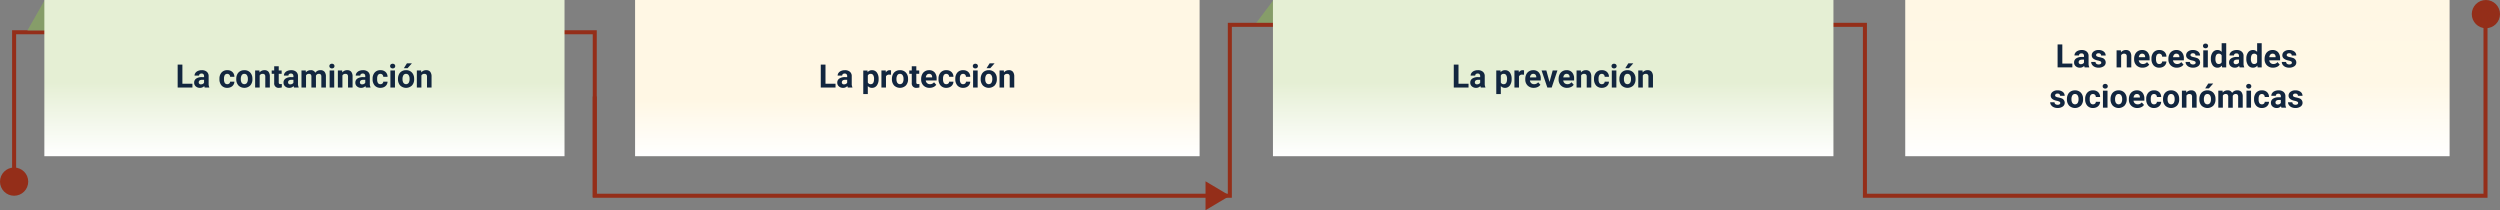 <svg xmlns="http://www.w3.org/2000/svg" xmlns:xlink="http://www.w3.org/1999/xlink" width="1240" height="104.26" viewBox="0 0 1240 104.26">
  <rect x="0" y="0" width="1240" height="104.26" fill="#808080" stroke="none"/>
  <defs>
    <linearGradient id="linear-gradient" x1="0.5" y1="0.635" x2="0.5" y2="1" gradientUnits="objectBoundingBox">
      <stop offset="0" stop-color="#fff7e4"/>
      <stop offset="1" stop-color="#fff"/>
    </linearGradient>
    <linearGradient id="linear-gradient-2" x1="0.5" x2="0.5" y2="1" gradientUnits="objectBoundingBox">
      <stop offset="0" stop-color="#fff7e4"/>
      <stop offset="0.529" stop-color="#fff8e6"/>
      <stop offset="1" stop-color="#fff"/>
    </linearGradient>
    <linearGradient id="linear-gradient-3" x1="0.5" y1="0.527" x2="0.5" y2="1" gradientUnits="objectBoundingBox">
      <stop offset="0" stop-color="#e5efd4"/>
      <stop offset="1" stop-color="#fff"/>
    </linearGradient>
    <clipPath id="clip-path">
      <rect id="Rectángulo_43531" data-name="Rectángulo 43531" width="1120.066" height="77.479" transform="translate(0 0)" fill="none"/>
    </clipPath>
  </defs>
  <g id="Grupo_152439" data-name="Grupo 152439" transform="translate(-180 -8777.428)">
    <g id="Grupo_151142" data-name="Grupo 151142" transform="translate(0 -189)">
      <g id="Grupo_149980" data-name="Grupo 149980" transform="translate(0 5947.936)">
        <g id="Grupo_149698" data-name="Grupo 149698" transform="translate(0 -40.508)">
          <path id="Trazado_197889" data-name="Trazado 197889" d="M7575-8551.441V-8625h288v81.726" transform="translate(-7388 11700)" fill="none" stroke="#942e19" stroke-width="2"/>
          <path id="Trazado_197890" data-name="Trazado 197890" d="M7599.126-8634.763l-9.092-5.946-8.419,14.786H7596.6Z" transform="translate(-7388 11700)" fill="#869d69"/>
          <path id="Trazado_197897" data-name="Trazado 197897" d="M7599.126-8636.205l-9.092-4.5-8.419,11.2H7596.6Z" transform="translate(-6778.616 11700)" fill="#869d69"/>
          <rect id="Rectángulo_41502" data-name="Rectángulo 41502" width="280" height="77.479" transform="translate(495 3059)" fill="url(#linear-gradient)"/>
          <rect id="Rectángulo_41505" data-name="Rectángulo 41505" width="270" height="77.479" transform="translate(1125 3059)" fill="url(#linear-gradient-2)"/>
          <circle id="Elipse_4788" data-name="Elipse 4788" cx="7" cy="7" r="7" transform="translate(180 3142.091)" fill="#942e19"/>
          <path id="Trazado_197892" data-name="Trazado 197892" d="M7863-8593.143v49.233h315v-84.773h315v84.773h307.808v-86.951" transform="translate(-7388 11700)" fill="none" stroke="#942e19" stroke-width="2"/>
          <rect id="Rectángulo_41501" data-name="Rectángulo 41501" width="258" height="77.479" transform="translate(202 3059)" fill="url(#linear-gradient-3)"/>
          <rect id="Rectángulo_41504" data-name="Rectángulo 41504" width="278" height="77.479" transform="translate(811.385 3059)" fill="url(#linear-gradient-3)"/>
          <path id="Trazado_197896" data-name="Trazado 197896" d="M7842.411-8574.677l12.062,7.169-12.062,7.17Z" transform="translate(-7064.472 11723.598)" fill="#942e19"/>
          <circle id="Elipse_4789" data-name="Elipse 4789" cx="7" cy="7" r="7" transform="translate(1406 3059)" fill="#942e19"/>
        </g>
      </g>
      <g id="Grupo_152438" data-name="Grupo 152438" transform="translate(202 8966.428)">
        <path id="Trazado_208574" data-name="Trazado 208574" d="M68.465,41.532h4.977v1.883H66.121V32.04h2.344Z" fill="#12263f"/>
        <g id="Grupo_152431" data-name="Grupo 152431">
          <g id="Grupo_152430" data-name="Grupo 152430" clip-path="url(#clip-path)">
            <path id="Trazado_208575" data-name="Trazado 208575" d="M79.535,43.415a2.489,2.489,0,0,1-.226-.758,2.731,2.731,0,0,1-2.133.915,3,3,0,0,1-2.059-.719A2.313,2.313,0,0,1,74.3,41.04a2.389,2.389,0,0,1,1-2.062,4.906,4.906,0,0,1,2.879-.727h1.039v-.484a1.4,1.4,0,0,0-.3-.938,1.185,1.185,0,0,0-.949-.351,1.348,1.348,0,0,0-.895.273.931.931,0,0,0-.324.75H74.488a2.269,2.269,0,0,1,.453-1.359,3,3,0,0,1,1.282-.981,4.665,4.665,0,0,1,1.859-.355,3.694,3.694,0,0,1,2.481.785,2.75,2.75,0,0,1,.918,2.207v3.664a4.034,4.034,0,0,0,.335,1.82v.133Zm-1.867-1.57a1.939,1.939,0,0,0,.922-.223,1.463,1.463,0,0,0,.625-.6V39.572h-.844q-1.7,0-1.805,1.171l-.007.133a.9.9,0,0,0,.3.7,1.151,1.151,0,0,0,.812.273" fill="#12263f"/>
            <path id="Trazado_208576" data-name="Trazado 208576" d="M90.715,41.751a1.478,1.478,0,0,0,1.016-.344,1.208,1.208,0,0,0,.406-.914h2.117a2.9,2.9,0,0,1-.469,1.574,3.093,3.093,0,0,1-1.261,1.11,3.967,3.967,0,0,1-1.77.394,3.665,3.665,0,0,1-2.859-1.152,4.556,4.556,0,0,1-1.047-3.184v-.148a4.506,4.506,0,0,1,1.039-3.117,3.622,3.622,0,0,1,2.851-1.164,3.552,3.552,0,0,1,2.543.9,3.2,3.2,0,0,1,.973,2.4H92.137a1.559,1.559,0,0,0-.406-1.072,1.511,1.511,0,0,0-2.223.163,3.327,3.327,0,0,0-.4,1.866V39.3a3.374,3.374,0,0,0,.4,1.878,1.376,1.376,0,0,0,1.211.571" fill="#12263f"/>
            <path id="Trazado_208577" data-name="Trazado 208577" d="M95.191,39.111a5,5,0,0,1,.485-2.242,3.538,3.538,0,0,1,1.394-1.524,4.072,4.072,0,0,1,2.113-.539,3.848,3.848,0,0,1,2.793,1.047,4.2,4.2,0,0,1,1.207,2.844l.016.578a4.418,4.418,0,0,1-1.086,3.121,4.208,4.208,0,0,1-5.832,0,4.494,4.494,0,0,1-1.09-3.188Zm2.258.16a3.16,3.16,0,0,0,.453,1.843,1.629,1.629,0,0,0,2.578.008,3.461,3.461,0,0,0,.461-2.015,3.13,3.13,0,0,0-.461-1.831,1.5,1.5,0,0,0-1.3-.65,1.472,1.472,0,0,0-1.281.646,3.518,3.518,0,0,0-.453,2" fill="#12263f"/>
            <path id="Trazado_208578" data-name="Trazado 208578" d="M106.668,34.962l.07.977a2.952,2.952,0,0,1,2.43-1.133,2.45,2.45,0,0,1,2,.789,3.686,3.686,0,0,1,.672,2.359v5.461h-2.258V38a1.474,1.474,0,0,0-.312-1.045,1.4,1.4,0,0,0-1.04-.325,1.552,1.552,0,0,0-1.429.815v5.974h-2.258V34.962Z" fill="#12263f"/>
            <path id="Trazado_208579" data-name="Trazado 208579" d="M116.254,32.884v2.078H117.7v1.656h-1.445v4.219a1.007,1.007,0,0,0,.18.672.9.9,0,0,0,.687.2,3.554,3.554,0,0,0,.664-.055v1.711a4.629,4.629,0,0,1-1.367.2,2.156,2.156,0,0,1-2.422-2.4V36.618h-1.234V34.962H114V32.884Z" fill="#12263f"/>
            <path id="Trazado_208580" data-name="Trazado 208580" d="M123.855,43.415a2.489,2.489,0,0,1-.226-.758,2.731,2.731,0,0,1-2.133.915,3,3,0,0,1-2.059-.719,2.313,2.313,0,0,1-.816-1.813,2.389,2.389,0,0,1,1-2.062,4.906,4.906,0,0,1,2.879-.727h1.039v-.484a1.4,1.4,0,0,0-.3-.938,1.185,1.185,0,0,0-.949-.351,1.348,1.348,0,0,0-.9.273.931.931,0,0,0-.324.75h-2.258a2.269,2.269,0,0,1,.453-1.359,3,3,0,0,1,1.282-.981,4.665,4.665,0,0,1,1.859-.355,3.694,3.694,0,0,1,2.481.785A2.75,2.75,0,0,1,125.8,37.8v3.664a4.034,4.034,0,0,0,.335,1.82v.133Zm-1.867-1.57a1.939,1.939,0,0,0,.922-.223,1.463,1.463,0,0,0,.625-.6V39.572h-.844q-1.7,0-1.805,1.171l-.007.133a.9.9,0,0,0,.3.7,1.151,1.151,0,0,0,.812.273" fill="#12263f"/>
            <path id="Trazado_208581" data-name="Trazado 208581" d="M129.652,34.962l.07.945a2.972,2.972,0,0,1,2.43-1.1,2.254,2.254,0,0,1,2.242,1.289,2.9,2.9,0,0,1,2.539-1.289,2.518,2.518,0,0,1,2.047.8,3.678,3.678,0,0,1,.672,2.41v5.4h-2.266v-5.4a1.613,1.613,0,0,0-.281-1.053,1.243,1.243,0,0,0-.992-.333,1.409,1.409,0,0,0-1.406.971l.007,5.818h-2.257v-5.4a1.6,1.6,0,0,0-.289-1.065,1.255,1.255,0,0,0-.985-.329,1.463,1.463,0,0,0-1.39.8v5.99h-2.258V34.962Z" fill="#12263f"/>
            <path id="Trazado_208582" data-name="Trazado 208582" d="M141.371,32.775a1.109,1.109,0,0,1,.34-.836,1.461,1.461,0,0,1,1.847,0,1.193,1.193,0,0,1,0,1.679,1.449,1.449,0,0,1-1.836,0,1.106,1.106,0,0,1-.348-.843m2.4,10.64H141.5V34.962h2.266Z" fill="#12263f"/>
            <path id="Trazado_208583" data-name="Trazado 208583" d="M147.707,34.962l.07.977a2.952,2.952,0,0,1,2.43-1.133,2.45,2.45,0,0,1,2,.789,3.687,3.687,0,0,1,.672,2.359v5.461h-2.258V38a1.474,1.474,0,0,0-.312-1.045,1.4,1.4,0,0,0-1.04-.325,1.552,1.552,0,0,0-1.429.815v5.974h-2.258V34.962Z" fill="#12263f"/>
            <path id="Trazado_208584" data-name="Trazado 208584" d="M159.488,43.415a2.489,2.489,0,0,1-.226-.758,2.731,2.731,0,0,1-2.133.915,3,3,0,0,1-2.059-.719,2.313,2.313,0,0,1-.816-1.813,2.389,2.389,0,0,1,1-2.062,4.906,4.906,0,0,1,2.879-.727h1.039v-.484a1.4,1.4,0,0,0-.3-.938,1.185,1.185,0,0,0-.949-.351,1.348,1.348,0,0,0-.9.273.931.931,0,0,0-.324.75h-2.258a2.269,2.269,0,0,1,.453-1.359,3,3,0,0,1,1.282-.981,4.665,4.665,0,0,1,1.859-.355,3.694,3.694,0,0,1,2.481.785,2.75,2.75,0,0,1,.918,2.207v3.664a4.034,4.034,0,0,0,.335,1.82v.133Zm-1.867-1.57a1.939,1.939,0,0,0,.922-.223,1.463,1.463,0,0,0,.625-.6V39.572h-.844q-1.7,0-1.805,1.171l-.007.133a.9.9,0,0,0,.3.7,1.151,1.151,0,0,0,.812.273" fill="#12263f"/>
            <path id="Trazado_208585" data-name="Trazado 208585" d="M166.683,41.751a1.478,1.478,0,0,0,1.016-.344,1.208,1.208,0,0,0,.406-.914h2.117a2.9,2.9,0,0,1-.469,1.574,3.093,3.093,0,0,1-1.261,1.11,3.967,3.967,0,0,1-1.77.394,3.665,3.665,0,0,1-2.859-1.152,4.556,4.556,0,0,1-1.047-3.184v-.148a4.506,4.506,0,0,1,1.039-3.117,3.622,3.622,0,0,1,2.851-1.164,3.552,3.552,0,0,1,2.543.9,3.2,3.2,0,0,1,.973,2.4H168.1a1.559,1.559,0,0,0-.406-1.072,1.511,1.511,0,0,0-2.223.163,3.327,3.327,0,0,0-.4,1.866V39.3a3.374,3.374,0,0,0,.4,1.878,1.376,1.376,0,0,0,1.211.571" fill="#12263f"/>
            <path id="Trazado_208586" data-name="Trazado 208586" d="M171.5,32.775a1.109,1.109,0,0,1,.34-.836,1.461,1.461,0,0,1,1.847,0,1.193,1.193,0,0,1,0,1.679,1.449,1.449,0,0,1-1.836,0,1.106,1.106,0,0,1-.348-.843m2.4,10.64h-2.266V34.962h2.266Z" fill="#12263f"/>
            <path id="Trazado_208587" data-name="Trazado 208587" d="M175.4,39.11a5.009,5.009,0,0,1,.484-2.242,3.542,3.542,0,0,1,1.394-1.523,4.063,4.063,0,0,1,2.114-.539,3.85,3.85,0,0,1,2.793,1.046A4.209,4.209,0,0,1,183.4,38.7l.015.578a4.418,4.418,0,0,1-1.086,3.121,4.208,4.208,0,0,1-5.832,0,4.5,4.5,0,0,1-1.089-3.187Zm2.257.16a3.16,3.16,0,0,0,.453,1.843,1.628,1.628,0,0,0,2.579.008,3.462,3.462,0,0,0,.46-2.015,3.13,3.13,0,0,0-.46-1.831,1.5,1.5,0,0,0-1.3-.649,1.474,1.474,0,0,0-1.282.645,3.518,3.518,0,0,0-.453,2m2.18-7.855H182.3l-2.164,2.422H178.3Z" fill="#12263f"/>
            <path id="Trazado_208588" data-name="Trazado 208588" d="M186.879,34.962l.07.977a2.952,2.952,0,0,1,2.43-1.133,2.45,2.45,0,0,1,2,.789,3.687,3.687,0,0,1,.672,2.359v5.461h-2.258V38a1.474,1.474,0,0,0-.312-1.045,1.4,1.4,0,0,0-1.04-.325,1.552,1.552,0,0,0-1.429.815v5.974h-2.258V34.962Z" fill="#12263f"/>
          </g>
        </g>
        <path id="Trazado_208589" data-name="Trazado 208589" d="M387.446,41.532h4.977v1.883H385.1V32.04h2.344Z" fill="#12263f"/>
        <g id="Grupo_152433" data-name="Grupo 152433">
          <g id="Grupo_152432" data-name="Grupo 152432" clip-path="url(#clip-path)">
            <path id="Trazado_208590" data-name="Trazado 208590" d="M398.516,43.415a2.488,2.488,0,0,1-.226-.758,2.731,2.731,0,0,1-2.133.915,3,3,0,0,1-2.059-.719,2.313,2.313,0,0,1-.816-1.813,2.389,2.389,0,0,1,1-2.062,4.906,4.906,0,0,1,2.879-.727H398.2v-.484a1.4,1.4,0,0,0-.3-.938,1.185,1.185,0,0,0-.949-.351,1.348,1.348,0,0,0-.9.273.931.931,0,0,0-.324.75h-2.258a2.269,2.269,0,0,1,.453-1.359,3,3,0,0,1,1.282-.981,4.665,4.665,0,0,1,1.859-.355,3.694,3.694,0,0,1,2.481.785,2.75,2.75,0,0,1,.918,2.207v3.664a4.034,4.034,0,0,0,.335,1.82v.133Zm-1.867-1.57a1.939,1.939,0,0,0,.922-.223,1.463,1.463,0,0,0,.625-.6V39.572h-.844q-1.7,0-1.8,1.171l-.007.133a.9.9,0,0,0,.3.7,1.151,1.151,0,0,0,.812.273" fill="#12263f"/>
            <path id="Trazado_208591" data-name="Trazado 208591" d="M413.79,39.267A5.072,5.072,0,0,1,412.9,42.4a2.843,2.843,0,0,1-2.394,1.176,2.633,2.633,0,0,1-2.071-.891v3.984H406.18v-11.7h2.094l.078.828a2.655,2.655,0,0,1,2.141-.984,2.867,2.867,0,0,1,2.43,1.156,5.208,5.208,0,0,1,.867,3.188Zm-2.258-.172a3.353,3.353,0,0,0-.418-1.826,1.36,1.36,0,0,0-1.215-.643,1.479,1.479,0,0,0-1.461.815v3.471a1.5,1.5,0,0,0,1.477.839q1.617,0,1.617-2.656" fill="#12263f"/>
            <path id="Trazado_208592" data-name="Trazado 208592" d="M419.938,37.079a6.075,6.075,0,0,0-.812-.062,1.653,1.653,0,0,0-1.68.867v5.531h-2.258V34.962h2.133l.062,1.008a2.09,2.09,0,0,1,1.883-1.164,2.384,2.384,0,0,1,.7.1Z" fill="#12263f"/>
            <path id="Trazado_208593" data-name="Trazado 208593" d="M420.391,39.111a5,5,0,0,1,.485-2.242,3.538,3.538,0,0,1,1.394-1.524,4.072,4.072,0,0,1,2.113-.539,3.848,3.848,0,0,1,2.793,1.047,4.2,4.2,0,0,1,1.207,2.844l.016.578a4.418,4.418,0,0,1-1.086,3.121,4.208,4.208,0,0,1-5.832,0,4.494,4.494,0,0,1-1.09-3.188Zm2.258.16a3.16,3.16,0,0,0,.453,1.843,1.629,1.629,0,0,0,2.578.008,3.461,3.461,0,0,0,.461-2.015,3.13,3.13,0,0,0-.461-1.831,1.5,1.5,0,0,0-1.3-.65,1.472,1.472,0,0,0-1.281.646,3.518,3.518,0,0,0-.453,2" fill="#12263f"/>
            <path id="Trazado_208594" data-name="Trazado 208594" d="M432.492,32.884v2.078h1.445v1.656h-1.445v4.219a1.007,1.007,0,0,0,.18.672.9.9,0,0,0,.687.2,3.554,3.554,0,0,0,.664-.055v1.711a4.629,4.629,0,0,1-1.367.2,2.156,2.156,0,0,1-2.422-2.4V36.618H429V34.962h1.234V32.884Z" fill="#12263f"/>
            <path id="Trazado_208595" data-name="Trazado 208595" d="M439.086,43.571a4.152,4.152,0,0,1-3.028-1.14,4.059,4.059,0,0,1-1.168-3.039v-.219a5.1,5.1,0,0,1,.493-2.277,3.616,3.616,0,0,1,1.394-1.547,3.907,3.907,0,0,1,2.059-.543,3.508,3.508,0,0,1,2.73,1.093,4.446,4.446,0,0,1,1,3.1v.922H437.18a2.093,2.093,0,0,0,.66,1.328,2,2,0,0,0,1.394.5,2.436,2.436,0,0,0,2.039-.945l1.11,1.242a3.4,3.4,0,0,1-1.375,1.121,4.5,4.5,0,0,1-1.922.4m-.258-6.945a1.408,1.408,0,0,0-1.09.455,2.356,2.356,0,0,0-.535,1.3h3.141V38.2a1.681,1.681,0,0,0-.407-1.165,1.457,1.457,0,0,0-1.109-.412" fill="#12263f"/>
            <path id="Trazado_208596" data-name="Trazado 208596" d="M447.36,41.751a1.478,1.478,0,0,0,1.016-.344,1.208,1.208,0,0,0,.406-.914H450.9a2.894,2.894,0,0,1-.469,1.574,3.093,3.093,0,0,1-1.261,1.11,3.967,3.967,0,0,1-1.77.394,3.665,3.665,0,0,1-2.859-1.152,4.556,4.556,0,0,1-1.047-3.184v-.148a4.506,4.506,0,0,1,1.039-3.117,3.622,3.622,0,0,1,2.851-1.164,3.552,3.552,0,0,1,2.543.9,3.2,3.2,0,0,1,.973,2.4h-2.117a1.559,1.559,0,0,0-.406-1.072,1.511,1.511,0,0,0-2.223.163,3.327,3.327,0,0,0-.4,1.866V39.3a3.374,3.374,0,0,0,.4,1.878,1.376,1.376,0,0,0,1.211.571" fill="#12263f"/>
            <path id="Trazado_208597" data-name="Trazado 208597" d="M455.7,41.751a1.478,1.478,0,0,0,1.016-.344,1.208,1.208,0,0,0,.406-.914h2.117a2.9,2.9,0,0,1-.469,1.574,3.093,3.093,0,0,1-1.261,1.11,3.967,3.967,0,0,1-1.77.394,3.665,3.665,0,0,1-2.859-1.152,4.556,4.556,0,0,1-1.047-3.184v-.148a4.506,4.506,0,0,1,1.039-3.117,3.622,3.622,0,0,1,2.851-1.164,3.552,3.552,0,0,1,2.543.9,3.2,3.2,0,0,1,.973,2.4h-2.117a1.559,1.559,0,0,0-.406-1.072,1.511,1.511,0,0,0-2.223.163,3.327,3.327,0,0,0-.4,1.866V39.3a3.374,3.374,0,0,0,.4,1.878,1.376,1.376,0,0,0,1.211.571" fill="#12263f"/>
            <path id="Trazado_208598" data-name="Trazado 208598" d="M460.516,32.775a1.109,1.109,0,0,1,.34-.836,1.461,1.461,0,0,1,1.847,0,1.193,1.193,0,0,1,0,1.679,1.449,1.449,0,0,1-1.836,0,1.106,1.106,0,0,1-.348-.843m2.4,10.64h-2.266V34.962h2.266Z" fill="#12263f"/>
            <path id="Trazado_208599" data-name="Trazado 208599" d="M464.423,39.11a5.009,5.009,0,0,1,.484-2.242,3.542,3.542,0,0,1,1.394-1.523,4.063,4.063,0,0,1,2.114-.539,3.85,3.85,0,0,1,2.793,1.046,4.209,4.209,0,0,1,1.207,2.844l.015.578a4.418,4.418,0,0,1-1.086,3.121,4.208,4.208,0,0,1-5.832,0,4.5,4.5,0,0,1-1.089-3.187Zm2.257.16a3.16,3.16,0,0,0,.453,1.843,1.628,1.628,0,0,0,2.579.008,3.462,3.462,0,0,0,.46-2.015,3.13,3.13,0,0,0-.46-1.831,1.5,1.5,0,0,0-1.3-.649,1.474,1.474,0,0,0-1.282.645,3.518,3.518,0,0,0-.453,2m2.18-7.855h2.461l-2.164,2.422h-1.836Z" fill="#12263f"/>
            <path id="Trazado_208600" data-name="Trazado 208600" d="M475.9,34.962l.07.977a2.952,2.952,0,0,1,2.43-1.133,2.45,2.45,0,0,1,2,.789,3.687,3.687,0,0,1,.672,2.359v5.461h-2.258V38a1.474,1.474,0,0,0-.312-1.045,1.4,1.4,0,0,0-1.04-.325,1.552,1.552,0,0,0-1.429.815v5.974h-2.258V34.962Z" fill="#12263f"/>
          </g>
        </g>
        <path id="Trazado_208601" data-name="Trazado 208601" d="M701.416,41.532h4.977v1.883h-7.321V32.04h2.344Z" fill="#12263f"/>
        <g id="Grupo_152435" data-name="Grupo 152435">
          <g id="Grupo_152434" data-name="Grupo 152434" clip-path="url(#clip-path)">
            <path id="Trazado_208602" data-name="Trazado 208602" d="M712.486,43.415a2.489,2.489,0,0,1-.226-.758,2.731,2.731,0,0,1-2.133.915,3,3,0,0,1-2.059-.719,2.313,2.313,0,0,1-.816-1.813,2.389,2.389,0,0,1,1-2.062,4.908,4.908,0,0,1,2.879-.727h1.039v-.484a1.4,1.4,0,0,0-.3-.938,1.183,1.183,0,0,0-.949-.351,1.348,1.348,0,0,0-.9.273.934.934,0,0,0-.324.75h-2.258a2.276,2.276,0,0,1,.453-1.359,3,3,0,0,1,1.282-.981,4.665,4.665,0,0,1,1.859-.355,3.694,3.694,0,0,1,2.481.785,2.747,2.747,0,0,1,.918,2.207v3.664a4.033,4.033,0,0,0,.335,1.82v.133Zm-1.867-1.57a1.939,1.939,0,0,0,.922-.223,1.463,1.463,0,0,0,.625-.6V39.572h-.844q-1.7,0-1.8,1.171l-.007.133a.9.9,0,0,0,.3.7,1.153,1.153,0,0,0,.812.273" fill="#12263f"/>
            <path id="Trazado_208603" data-name="Trazado 208603" d="M727.76,39.267a5.071,5.071,0,0,1-.887,3.129,2.843,2.843,0,0,1-2.394,1.176,2.635,2.635,0,0,1-2.071-.891v3.984H720.15v-11.7h2.094l.078.828a2.655,2.655,0,0,1,2.141-.984,2.865,2.865,0,0,1,2.43,1.156,5.208,5.208,0,0,1,.867,3.188ZM725.5,39.1a3.352,3.352,0,0,0-.418-1.826,1.359,1.359,0,0,0-1.215-.643,1.479,1.479,0,0,0-1.461.815v3.471a1.5,1.5,0,0,0,1.477.839q1.617,0,1.617-2.656" fill="#12263f"/>
            <path id="Trazado_208604" data-name="Trazado 208604" d="M733.908,37.079a6.076,6.076,0,0,0-.812-.062,1.653,1.653,0,0,0-1.68.867v5.531h-2.258V34.962h2.133l.062,1.008a2.09,2.09,0,0,1,1.883-1.164,2.385,2.385,0,0,1,.7.1Z" fill="#12263f"/>
            <path id="Trazado_208605" data-name="Trazado 208605" d="M738.736,43.571a4.154,4.154,0,0,1-3.028-1.14,4.059,4.059,0,0,1-1.168-3.039v-.219a5.1,5.1,0,0,1,.493-2.277,3.616,3.616,0,0,1,1.394-1.547,3.907,3.907,0,0,1,2.059-.543,3.507,3.507,0,0,1,2.73,1.093,4.446,4.446,0,0,1,1,3.1v.922H736.83a2.1,2.1,0,0,0,.66,1.328,2,2,0,0,0,1.394.5,2.436,2.436,0,0,0,2.039-.945l1.11,1.242a3.4,3.4,0,0,1-1.375,1.121,4.5,4.5,0,0,1-1.922.4m-.258-6.945a1.408,1.408,0,0,0-1.09.455,2.363,2.363,0,0,0-.535,1.3h3.141V38.2a1.681,1.681,0,0,0-.407-1.165,1.457,1.457,0,0,0-1.109-.412" fill="#12263f"/>
            <path id="Trazado_208606" data-name="Trazado 208606" d="M746.557,40.657l1.57-5.695h2.36l-2.852,8.453h-2.156l-2.852-8.453h2.36Z" fill="#12263f"/>
            <path id="Trazado_208607" data-name="Trazado 208607" d="M755.268,43.571a4.154,4.154,0,0,1-3.028-1.14,4.058,4.058,0,0,1-1.168-3.039v-.219a5.1,5.1,0,0,1,.493-2.277,3.616,3.616,0,0,1,1.394-1.547,3.907,3.907,0,0,1,2.059-.543,3.507,3.507,0,0,1,2.73,1.093,4.446,4.446,0,0,1,1,3.1v.922h-5.382a2.1,2.1,0,0,0,.66,1.328,2,2,0,0,0,1.394.5,2.436,2.436,0,0,0,2.039-.945l1.11,1.242a3.4,3.4,0,0,1-1.375,1.121,4.5,4.5,0,0,1-1.922.4m-.258-6.945a1.408,1.408,0,0,0-1.09.455,2.364,2.364,0,0,0-.535,1.3h3.141V38.2a1.681,1.681,0,0,0-.407-1.165,1.457,1.457,0,0,0-1.109-.412" fill="#12263f"/>
            <path id="Trazado_208608" data-name="Trazado 208608" d="M762.1,34.962l.07.977a2.953,2.953,0,0,1,2.43-1.133,2.45,2.45,0,0,1,2,.789,3.687,3.687,0,0,1,.672,2.359v5.461h-2.258V38a1.474,1.474,0,0,0-.312-1.045,1.4,1.4,0,0,0-1.04-.325,1.552,1.552,0,0,0-1.429.815v5.974h-2.258V34.962Z" fill="#12263f"/>
            <path id="Trazado_208609" data-name="Trazado 208609" d="M772.5,41.751a1.478,1.478,0,0,0,1.016-.344,1.208,1.208,0,0,0,.406-.914h2.117a2.887,2.887,0,0,1-.469,1.574,3.087,3.087,0,0,1-1.261,1.11,3.967,3.967,0,0,1-1.77.394,3.667,3.667,0,0,1-2.859-1.152,4.556,4.556,0,0,1-1.047-3.184v-.148a4.506,4.506,0,0,1,1.039-3.117,3.622,3.622,0,0,1,2.851-1.164,3.55,3.55,0,0,1,2.543.9,3.2,3.2,0,0,1,.973,2.4h-2.117a1.559,1.559,0,0,0-.406-1.072,1.511,1.511,0,0,0-2.223.163,3.327,3.327,0,0,0-.4,1.866V39.3a3.374,3.374,0,0,0,.4,1.878,1.376,1.376,0,0,0,1.211.571" fill="#12263f"/>
            <path id="Trazado_208610" data-name="Trazado 208610" d="M777.314,32.775a1.112,1.112,0,0,1,.34-.836,1.462,1.462,0,0,1,1.848,0,1.191,1.191,0,0,1,0,1.679,1.449,1.449,0,0,1-1.836,0,1.106,1.106,0,0,1-.348-.843m2.4,10.64h-2.266V34.962h2.266Z" fill="#12263f"/>
            <path id="Trazado_208611" data-name="Trazado 208611" d="M781.221,39.11a5.009,5.009,0,0,1,.484-2.242,3.548,3.548,0,0,1,1.394-1.523,4.066,4.066,0,0,1,2.114-.539,3.85,3.85,0,0,1,2.793,1.046,4.2,4.2,0,0,1,1.207,2.844l.015.578a4.418,4.418,0,0,1-1.086,3.121,4.208,4.208,0,0,1-5.832,0,4.5,4.5,0,0,1-1.089-3.187Zm2.257.16a3.167,3.167,0,0,0,.453,1.843,1.628,1.628,0,0,0,2.579.008,3.462,3.462,0,0,0,.46-2.015,3.13,3.13,0,0,0-.46-1.831,1.5,1.5,0,0,0-1.3-.649,1.475,1.475,0,0,0-1.282.645,3.526,3.526,0,0,0-.453,2m2.18-7.855h2.461l-2.164,2.422h-1.836Z" fill="#12263f"/>
            <path id="Trazado_208612" data-name="Trazado 208612" d="M792.7,34.962l.07.977a2.953,2.953,0,0,1,2.43-1.133,2.45,2.45,0,0,1,2,.789,3.687,3.687,0,0,1,.672,2.359v5.461h-2.258V38a1.474,1.474,0,0,0-.312-1.045,1.4,1.4,0,0,0-1.04-.325,1.552,1.552,0,0,0-1.429.815v5.974h-2.258V34.962Z" fill="#12263f"/>
          </g>
        </g>
        <path id="Trazado_208613" data-name="Trazado 208613" d="M1000.91,31.532h4.977v1.883h-7.321V22.04h2.344Z" fill="#12263f"/>
        <g id="Grupo_152437" data-name="Grupo 152437">
          <g id="Grupo_152436" data-name="Grupo 152436" clip-path="url(#clip-path)">
            <path id="Trazado_208614" data-name="Trazado 208614" d="M1011.98,33.415a2.488,2.488,0,0,1-.226-.758,2.731,2.731,0,0,1-2.133.915,3,3,0,0,1-2.059-.719,2.313,2.313,0,0,1-.816-1.813,2.389,2.389,0,0,1,1-2.062,4.908,4.908,0,0,1,2.879-.727h1.039v-.484a1.4,1.4,0,0,0-.3-.938,1.184,1.184,0,0,0-.949-.351,1.348,1.348,0,0,0-.895.273.934.934,0,0,0-.324.75h-2.258a2.276,2.276,0,0,1,.453-1.359,3,3,0,0,1,1.282-.981,4.665,4.665,0,0,1,1.859-.355,3.694,3.694,0,0,1,2.481.785,2.747,2.747,0,0,1,.918,2.207v3.664a4.034,4.034,0,0,0,.335,1.82v.133Zm-1.867-1.57a1.939,1.939,0,0,0,.922-.223,1.463,1.463,0,0,0,.625-.6V29.572h-.844q-1.7,0-1.8,1.171l-.007.133a.9.9,0,0,0,.3.7,1.153,1.153,0,0,0,.812.273" fill="#12263f"/>
            <path id="Trazado_208615" data-name="Trazado 208615" d="M1020.238,31.079a.728.728,0,0,0-.41-.652,4.623,4.623,0,0,0-1.317-.426q-3.015-.633-3.015-2.563a2.324,2.324,0,0,1,.933-1.879,3.77,3.77,0,0,1,2.442-.753,4.055,4.055,0,0,1,2.574.757,2.387,2.387,0,0,1,.965,1.969h-2.258a1.094,1.094,0,0,0-.312-.8,1.324,1.324,0,0,0-.977-.316,1.351,1.351,0,0,0-.883.258.813.813,0,0,0-.312.656.694.694,0,0,0,.355.6,3.649,3.649,0,0,0,1.2.4,9.719,9.719,0,0,1,1.422.379,2.335,2.335,0,0,1,1.789,2.273,2.2,2.2,0,0,1-.992,1.871,4.274,4.274,0,0,1-2.562.715,4.468,4.468,0,0,1-1.887-.379,3.155,3.155,0,0,1-1.293-1.039,2.41,2.41,0,0,1-.469-1.426h2.141a1.176,1.176,0,0,0,.445.922,1.765,1.765,0,0,0,1.11.321,1.636,1.636,0,0,0,.98-.246.766.766,0,0,0,.332-.645" fill="#12263f"/>
            <path id="Trazado_208616" data-name="Trazado 208616" d="M1029.949,24.962l.07.977a2.953,2.953,0,0,1,2.43-1.133,2.45,2.45,0,0,1,2,.789,3.686,3.686,0,0,1,.672,2.359v5.461h-2.258V28a1.474,1.474,0,0,0-.312-1.045,1.4,1.4,0,0,0-1.04-.325,1.552,1.552,0,0,0-1.429.815v5.974h-2.258V24.962Z" fill="#12263f"/>
            <path id="Trazado_208617" data-name="Trazado 208617" d="M1040.723,33.571a4.154,4.154,0,0,1-3.028-1.14,4.059,4.059,0,0,1-1.168-3.039v-.219a5.1,5.1,0,0,1,.493-2.277,3.616,3.616,0,0,1,1.394-1.547,3.907,3.907,0,0,1,2.059-.543,3.508,3.508,0,0,1,2.73,1.093,4.447,4.447,0,0,1,1,3.1v.922h-5.382a2.1,2.1,0,0,0,.66,1.328,2,2,0,0,0,1.394.5,2.436,2.436,0,0,0,2.039-.945l1.11,1.242a3.4,3.4,0,0,1-1.375,1.121,4.5,4.5,0,0,1-1.922.4m-.258-6.945a1.408,1.408,0,0,0-1.09.455,2.364,2.364,0,0,0-.535,1.3h3.141V28.2a1.681,1.681,0,0,0-.407-1.165,1.457,1.457,0,0,0-1.109-.412" fill="#12263f"/>
            <path id="Trazado_208618" data-name="Trazado 208618" d="M1049,31.751a1.478,1.478,0,0,0,1.016-.344,1.208,1.208,0,0,0,.406-.914h2.117a2.887,2.887,0,0,1-.469,1.574,3.087,3.087,0,0,1-1.261,1.11,3.967,3.967,0,0,1-1.77.394,3.667,3.667,0,0,1-2.859-1.152,4.556,4.556,0,0,1-1.047-3.184v-.148a4.506,4.506,0,0,1,1.039-3.117,3.622,3.622,0,0,1,2.851-1.164,3.551,3.551,0,0,1,2.543.9,3.2,3.2,0,0,1,.973,2.4h-2.117a1.559,1.559,0,0,0-.406-1.072,1.511,1.511,0,0,0-2.223.163,3.328,3.328,0,0,0-.4,1.866V29.3a3.374,3.374,0,0,0,.4,1.878,1.376,1.376,0,0,0,1.211.571" fill="#12263f"/>
            <path id="Trazado_208619" data-name="Trazado 208619" d="M1057.715,33.571a4.154,4.154,0,0,1-3.028-1.14,4.059,4.059,0,0,1-1.168-3.039v-.219a5.1,5.1,0,0,1,.493-2.277,3.616,3.616,0,0,1,1.394-1.547,3.907,3.907,0,0,1,2.059-.543,3.507,3.507,0,0,1,2.73,1.093,4.446,4.446,0,0,1,1,3.1v.922h-5.382a2.1,2.1,0,0,0,.66,1.328,2,2,0,0,0,1.394.5,2.436,2.436,0,0,0,2.039-.945l1.11,1.242a3.4,3.4,0,0,1-1.375,1.121,4.5,4.5,0,0,1-1.922.4m-.258-6.945a1.408,1.408,0,0,0-1.09.455,2.364,2.364,0,0,0-.535,1.3h3.141V28.2a1.681,1.681,0,0,0-.407-1.165,1.457,1.457,0,0,0-1.109-.412" fill="#12263f"/>
            <path id="Trazado_208620" data-name="Trazado 208620" d="M1067.051,31.079a.728.728,0,0,0-.41-.652,4.624,4.624,0,0,0-1.317-.426q-3.015-.633-3.015-2.563a2.324,2.324,0,0,1,.933-1.879,3.771,3.771,0,0,1,2.442-.753,4.055,4.055,0,0,1,2.574.757,2.387,2.387,0,0,1,.965,1.969h-2.258a1.094,1.094,0,0,0-.312-.8,1.324,1.324,0,0,0-.977-.316,1.351,1.351,0,0,0-.883.258.814.814,0,0,0-.312.656.694.694,0,0,0,.355.6,3.649,3.649,0,0,0,1.2.4,9.719,9.719,0,0,1,1.422.379,2.335,2.335,0,0,1,1.789,2.273,2.2,2.2,0,0,1-.992,1.871,4.274,4.274,0,0,1-2.562.715,4.468,4.468,0,0,1-1.887-.379,3.155,3.155,0,0,1-1.293-1.039,2.41,2.41,0,0,1-.469-1.426h2.141a1.176,1.176,0,0,0,.445.922,1.765,1.765,0,0,0,1.11.321,1.636,1.636,0,0,0,.98-.246.766.766,0,0,0,.332-.645" fill="#12263f"/>
            <path id="Trazado_208621" data-name="Trazado 208621" d="M1070.683,22.775a1.112,1.112,0,0,1,.34-.836,1.462,1.462,0,0,1,1.848,0,1.191,1.191,0,0,1,0,1.679,1.449,1.449,0,0,1-1.836,0,1.11,1.11,0,0,1-.348-.843m2.4,10.64h-2.266V24.962h2.266Z" fill="#12263f"/>
            <path id="Trazado_208622" data-name="Trazado 208622" d="M1074.589,29.126a5.1,5.1,0,0,1,.887-3.149,2.877,2.877,0,0,1,2.426-1.171,2.591,2.591,0,0,1,2.04.921V21.415h2.264v12h-2.039l-.109-.9a2.655,2.655,0,0,1-2.172,1.055,2.866,2.866,0,0,1-2.394-1.176,5.262,5.262,0,0,1-.9-3.269m2.259.16a3.356,3.356,0,0,0,.413,1.829,1.347,1.347,0,0,0,1.2.636,1.512,1.512,0,0,0,1.478-.887V27.513a1.491,1.491,0,0,0-1.462-.887q-1.633,0-1.632,2.66" fill="#12263f"/>
            <path id="Trazado_208623" data-name="Trazado 208623" d="M1088.855,33.415a2.489,2.489,0,0,1-.226-.758,2.731,2.731,0,0,1-2.133.915,3,3,0,0,1-2.059-.719,2.313,2.313,0,0,1-.816-1.813,2.389,2.389,0,0,1,1-2.062,4.908,4.908,0,0,1,2.879-.727h1.039v-.484a1.4,1.4,0,0,0-.3-.938,1.183,1.183,0,0,0-.949-.351,1.348,1.348,0,0,0-.9.273.934.934,0,0,0-.324.75h-2.258a2.276,2.276,0,0,1,.453-1.359,3,3,0,0,1,1.282-.981,4.665,4.665,0,0,1,1.859-.355,3.694,3.694,0,0,1,2.481.785,2.747,2.747,0,0,1,.918,2.207v3.664a4.034,4.034,0,0,0,.335,1.82v.133Zm-1.867-1.57a1.939,1.939,0,0,0,.922-.223,1.463,1.463,0,0,0,.625-.6V29.572h-.844q-1.7,0-1.805,1.171l-.007.133a.9.9,0,0,0,.3.7,1.153,1.153,0,0,0,.812.273" fill="#12263f"/>
            <path id="Trazado_208624" data-name="Trazado 208624" d="M1092.183,29.126a5.1,5.1,0,0,1,.887-3.149,2.876,2.876,0,0,1,2.426-1.171,2.589,2.589,0,0,1,2.039.921V21.415h2.265v12h-2.039l-.109-.9a2.655,2.655,0,0,1-2.172,1.055,2.864,2.864,0,0,1-2.394-1.176,5.255,5.255,0,0,1-.9-3.269m2.258.16a3.356,3.356,0,0,0,.414,1.829,1.347,1.347,0,0,0,1.2.636,1.511,1.511,0,0,0,1.477-.887V27.513a1.49,1.49,0,0,0-1.461-.887q-1.633,0-1.633,2.66" fill="#12263f"/>
            <path id="Trazado_208625" data-name="Trazado 208625" d="M1105.441,33.571a4.154,4.154,0,0,1-3.028-1.14,4.059,4.059,0,0,1-1.168-3.039v-.219a5.1,5.1,0,0,1,.493-2.277,3.616,3.616,0,0,1,1.394-1.547,3.907,3.907,0,0,1,2.059-.543,3.508,3.508,0,0,1,2.73,1.093,4.447,4.447,0,0,1,1,3.1v.922h-5.382a2.1,2.1,0,0,0,.66,1.328,2,2,0,0,0,1.394.5,2.436,2.436,0,0,0,2.039-.945l1.11,1.242a3.4,3.4,0,0,1-1.375,1.121,4.5,4.5,0,0,1-1.922.4m-.258-6.945a1.408,1.408,0,0,0-1.09.455,2.363,2.363,0,0,0-.535,1.3h3.141V28.2a1.681,1.681,0,0,0-.407-1.165,1.457,1.457,0,0,0-1.109-.412" fill="#12263f"/>
            <path id="Trazado_208626" data-name="Trazado 208626" d="M1114.777,31.079a.728.728,0,0,0-.41-.652A4.622,4.622,0,0,0,1113.05,30q-3.015-.633-3.015-2.563a2.324,2.324,0,0,1,.933-1.879,3.77,3.77,0,0,1,2.442-.753,4.055,4.055,0,0,1,2.574.757,2.387,2.387,0,0,1,.965,1.969h-2.258a1.094,1.094,0,0,0-.312-.8,1.324,1.324,0,0,0-.977-.316,1.351,1.351,0,0,0-.883.258.814.814,0,0,0-.312.656.694.694,0,0,0,.355.6,3.649,3.649,0,0,0,1.2.4,9.719,9.719,0,0,1,1.422.379,2.335,2.335,0,0,1,1.789,2.273,2.2,2.2,0,0,1-.992,1.871,4.274,4.274,0,0,1-2.562.715,4.468,4.468,0,0,1-1.887-.379,3.155,3.155,0,0,1-1.293-1.039,2.41,2.41,0,0,1-.469-1.426h2.141a1.176,1.176,0,0,0,.445.922,1.765,1.765,0,0,0,1.11.321,1.635,1.635,0,0,0,.98-.246.766.766,0,0,0,.332-.645" fill="#12263f"/>
            <path id="Trazado_208627" data-name="Trazado 208627" d="M999.9,51.079a.728.728,0,0,0-.41-.652A4.634,4.634,0,0,0,998.175,50q-3.015-.633-3.015-2.563a2.324,2.324,0,0,1,.933-1.879,3.768,3.768,0,0,1,2.442-.753,4.055,4.055,0,0,1,2.574.757,2.39,2.39,0,0,1,.965,1.969h-2.258a1.094,1.094,0,0,0-.312-.8,1.326,1.326,0,0,0-.977-.316,1.351,1.351,0,0,0-.883.258.814.814,0,0,0-.312.656.694.694,0,0,0,.355.6,3.649,3.649,0,0,0,1.2.4,9.719,9.719,0,0,1,1.422.379,2.335,2.335,0,0,1,1.789,2.273,2.2,2.2,0,0,1-.992,1.871,4.274,4.274,0,0,1-2.562.715,4.462,4.462,0,0,1-1.887-.379,3.155,3.155,0,0,1-1.293-1.039,2.41,2.41,0,0,1-.469-1.426h2.141a1.176,1.176,0,0,0,.445.922,1.765,1.765,0,0,0,1.11.321,1.636,1.636,0,0,0,.98-.246.768.768,0,0,0,.332-.645" fill="#12263f"/>
            <path id="Trazado_208628" data-name="Trazado 208628" d="M1003.2,49.111a5,5,0,0,1,.485-2.242,3.538,3.538,0,0,1,1.394-1.524,4.072,4.072,0,0,1,2.113-.539,3.848,3.848,0,0,1,2.793,1.047,4.2,4.2,0,0,1,1.207,2.844l.016.578a4.418,4.418,0,0,1-1.086,3.121,4.208,4.208,0,0,1-5.832,0,4.494,4.494,0,0,1-1.09-3.188Zm2.258.16a3.16,3.16,0,0,0,.453,1.843,1.629,1.629,0,0,0,2.578.008,3.461,3.461,0,0,0,.461-2.015,3.13,3.13,0,0,0-.461-1.831,1.5,1.5,0,0,0-1.3-.65,1.472,1.472,0,0,0-1.281.646,3.518,3.518,0,0,0-.453,2" fill="#12263f"/>
            <path id="Trazado_208629" data-name="Trazado 208629" d="M1016.113,51.751a1.479,1.479,0,0,0,1.016-.344,1.208,1.208,0,0,0,.406-.914h2.117a2.9,2.9,0,0,1-.469,1.574,3.093,3.093,0,0,1-1.261,1.11,3.967,3.967,0,0,1-1.77.394,3.665,3.665,0,0,1-2.859-1.152,4.556,4.556,0,0,1-1.047-3.184v-.148a4.506,4.506,0,0,1,1.039-3.117,3.622,3.622,0,0,1,2.851-1.164,3.552,3.552,0,0,1,2.543.9,3.2,3.2,0,0,1,.973,2.4h-2.117a1.559,1.559,0,0,0-.406-1.072,1.511,1.511,0,0,0-2.223.163,3.327,3.327,0,0,0-.4,1.866V49.3a3.374,3.374,0,0,0,.4,1.878,1.376,1.376,0,0,0,1.211.571" fill="#12263f"/>
            <path id="Trazado_208630" data-name="Trazado 208630" d="M1020.926,42.775a1.111,1.111,0,0,1,.339-.836,1.462,1.462,0,0,1,1.848,0,1.192,1.192,0,0,1,0,1.679,1.449,1.449,0,0,1-1.836,0,1.106,1.106,0,0,1-.347-.843m2.4,10.64h-2.266V44.962h2.266Z" fill="#12263f"/>
            <path id="Trazado_208631" data-name="Trazado 208631" d="M1024.832,49.111a5,5,0,0,1,.485-2.242,3.538,3.538,0,0,1,1.394-1.524,4.071,4.071,0,0,1,2.113-.539,3.848,3.848,0,0,1,2.793,1.047,4.2,4.2,0,0,1,1.207,2.844l.016.578a4.418,4.418,0,0,1-1.086,3.121,4.208,4.208,0,0,1-5.832,0,4.494,4.494,0,0,1-1.09-3.188Zm2.258.16a3.16,3.16,0,0,0,.453,1.843,1.629,1.629,0,0,0,2.578.008,3.461,3.461,0,0,0,.461-2.015,3.13,3.13,0,0,0-.461-1.831,1.5,1.5,0,0,0-1.3-.65,1.472,1.472,0,0,0-1.281.646,3.518,3.518,0,0,0-.453,2" fill="#12263f"/>
            <path id="Trazado_208632" data-name="Trazado 208632" d="M1038.121,53.571a4.152,4.152,0,0,1-3.028-1.14,4.058,4.058,0,0,1-1.168-3.039v-.219a5.1,5.1,0,0,1,.493-2.277,3.616,3.616,0,0,1,1.394-1.547,3.907,3.907,0,0,1,2.059-.543,3.507,3.507,0,0,1,2.73,1.093,4.446,4.446,0,0,1,1,3.1v.922h-5.382a2.093,2.093,0,0,0,.66,1.328,2,2,0,0,0,1.394.5,2.436,2.436,0,0,0,2.039-.945l1.11,1.242a3.4,3.4,0,0,1-1.375,1.121,4.5,4.5,0,0,1-1.922.4m-.258-6.945a1.408,1.408,0,0,0-1.09.455,2.357,2.357,0,0,0-.535,1.3h3.141V48.2a1.681,1.681,0,0,0-.407-1.165,1.457,1.457,0,0,0-1.109-.412" fill="#12263f"/>
            <path id="Trazado_208633" data-name="Trazado 208633" d="M1046.394,51.751a1.478,1.478,0,0,0,1.016-.344,1.208,1.208,0,0,0,.406-.914h2.117a2.9,2.9,0,0,1-.469,1.574,3.093,3.093,0,0,1-1.261,1.11,3.967,3.967,0,0,1-1.77.394,3.665,3.665,0,0,1-2.859-1.152,4.556,4.556,0,0,1-1.047-3.184v-.148a4.506,4.506,0,0,1,1.039-3.117,3.622,3.622,0,0,1,2.851-1.164,3.552,3.552,0,0,1,2.543.9,3.2,3.2,0,0,1,.973,2.4h-2.117a1.559,1.559,0,0,0-.406-1.072,1.511,1.511,0,0,0-2.223.163,3.327,3.327,0,0,0-.4,1.866V49.3a3.374,3.374,0,0,0,.4,1.878,1.377,1.377,0,0,0,1.211.571" fill="#12263f"/>
            <path id="Trazado_208634" data-name="Trazado 208634" d="M1050.871,49.111a5,5,0,0,1,.485-2.242,3.538,3.538,0,0,1,1.394-1.524,4.072,4.072,0,0,1,2.113-.539,3.848,3.848,0,0,1,2.793,1.047,4.2,4.2,0,0,1,1.207,2.844l.016.578a4.418,4.418,0,0,1-1.086,3.121,4.208,4.208,0,0,1-5.832,0,4.494,4.494,0,0,1-1.09-3.188Zm2.258.16a3.16,3.16,0,0,0,.453,1.843,1.629,1.629,0,0,0,2.578.008,3.461,3.461,0,0,0,.461-2.015,3.13,3.13,0,0,0-.461-1.831,1.5,1.5,0,0,0-1.3-.65,1.472,1.472,0,0,0-1.281.646,3.518,3.518,0,0,0-.453,2" fill="#12263f"/>
            <path id="Trazado_208635" data-name="Trazado 208635" d="M1062.348,44.962l.069.977a2.953,2.953,0,0,1,2.431-1.133,2.451,2.451,0,0,1,2,.789,3.7,3.7,0,0,1,.672,2.359v5.461h-2.259V48a1.474,1.474,0,0,0-.312-1.045,1.4,1.4,0,0,0-1.04-.325,1.552,1.552,0,0,0-1.429.815v5.974h-2.257V44.962Z" fill="#12263f"/>
            <path id="Trazado_208636" data-name="Trazado 208636" d="M1068.879,49.11a5.009,5.009,0,0,1,.484-2.242,3.542,3.542,0,0,1,1.394-1.523,4.064,4.064,0,0,1,2.114-.539,3.85,3.85,0,0,1,2.793,1.046,4.208,4.208,0,0,1,1.207,2.844l.015.578A4.418,4.418,0,0,1,1075.8,52.4a4.208,4.208,0,0,1-5.832,0,4.5,4.5,0,0,1-1.089-3.187Zm2.257.16a3.16,3.16,0,0,0,.453,1.843,1.628,1.628,0,0,0,2.579.008,3.462,3.462,0,0,0,.46-2.015,3.13,3.13,0,0,0-.46-1.831,1.5,1.5,0,0,0-1.3-.649,1.474,1.474,0,0,0-1.282.645,3.518,3.518,0,0,0-.453,2m2.18-7.855h2.461l-2.164,2.422h-1.836Z" fill="#12263f"/>
            <path id="Trazado_208637" data-name="Trazado 208637" d="M1080.394,44.962l.07.945a2.972,2.972,0,0,1,2.43-1.1,2.253,2.253,0,0,1,2.242,1.289,2.9,2.9,0,0,1,2.539-1.289,2.518,2.518,0,0,1,2.047.8,3.678,3.678,0,0,1,.672,2.41v5.4h-2.266v-5.4a1.613,1.613,0,0,0-.281-1.053,1.243,1.243,0,0,0-.992-.333,1.409,1.409,0,0,0-1.406.971l.007,5.818H1083.2v-5.4a1.6,1.6,0,0,0-.289-1.065,1.255,1.255,0,0,0-.985-.329,1.463,1.463,0,0,0-1.39.8v5.99h-2.258V44.962Z" fill="#12263f"/>
            <path id="Trazado_208638" data-name="Trazado 208638" d="M1092.113,42.775a1.108,1.108,0,0,1,.34-.836,1.462,1.462,0,0,1,1.848,0,1.194,1.194,0,0,1,0,1.679,1.449,1.449,0,0,1-1.836,0,1.106,1.106,0,0,1-.348-.843m2.4,10.64h-2.266V44.962h2.266Z" fill="#12263f"/>
            <path id="Trazado_208639" data-name="Trazado 208639" d="M1099.887,51.751a1.48,1.48,0,0,0,1.016-.344,1.214,1.214,0,0,0,.406-.914h2.117a2.9,2.9,0,0,1-.469,1.574,3.093,3.093,0,0,1-1.261,1.11,3.967,3.967,0,0,1-1.77.394,3.665,3.665,0,0,1-2.859-1.152,4.556,4.556,0,0,1-1.047-3.184v-.148a4.5,4.5,0,0,1,1.039-3.117,3.621,3.621,0,0,1,2.851-1.164,3.552,3.552,0,0,1,2.543.9,3.2,3.2,0,0,1,.973,2.4h-2.117a1.568,1.568,0,0,0-.406-1.072,1.511,1.511,0,0,0-2.223.163,3.327,3.327,0,0,0-.4,1.866V49.3a3.374,3.374,0,0,0,.4,1.878,1.375,1.375,0,0,0,1.211.571" fill="#12263f"/>
            <path id="Trazado_208640" data-name="Trazado 208640" d="M1109.613,53.415a2.489,2.489,0,0,1-.226-.758,2.731,2.731,0,0,1-2.133.915,3,3,0,0,1-2.059-.719,2.313,2.313,0,0,1-.816-1.813,2.389,2.389,0,0,1,1-2.062,4.906,4.906,0,0,1,2.879-.727h1.039v-.484a1.4,1.4,0,0,0-.3-.938,1.185,1.185,0,0,0-.949-.351,1.348,1.348,0,0,0-.9.273.931.931,0,0,0-.324.75h-2.258a2.269,2.269,0,0,1,.453-1.359,3,3,0,0,1,1.282-.981,4.665,4.665,0,0,1,1.859-.355,3.694,3.694,0,0,1,2.481.785,2.75,2.75,0,0,1,.918,2.207v3.664a4.034,4.034,0,0,0,.335,1.82v.133Zm-1.867-1.57a1.939,1.939,0,0,0,.922-.223,1.463,1.463,0,0,0,.625-.6V49.572h-.844q-1.7,0-1.8,1.171l-.007.133a.9.9,0,0,0,.3.7,1.151,1.151,0,0,0,.812.273" fill="#12263f"/>
            <path id="Trazado_208641" data-name="Trazado 208641" d="M1117.871,51.079a.728.728,0,0,0-.41-.652,4.635,4.635,0,0,0-1.317-.426q-3.015-.633-3.015-2.563a2.324,2.324,0,0,1,.933-1.879,3.769,3.769,0,0,1,2.442-.753,4.055,4.055,0,0,1,2.574.757,2.39,2.39,0,0,1,.965,1.969h-2.258a1.094,1.094,0,0,0-.312-.8,1.326,1.326,0,0,0-.977-.316,1.351,1.351,0,0,0-.883.258.814.814,0,0,0-.312.656.694.694,0,0,0,.355.6,3.649,3.649,0,0,0,1.2.4,9.719,9.719,0,0,1,1.422.379,2.335,2.335,0,0,1,1.789,2.273,2.2,2.2,0,0,1-.992,1.871,4.274,4.274,0,0,1-2.562.715,4.462,4.462,0,0,1-1.887-.379,3.155,3.155,0,0,1-1.293-1.039,2.41,2.41,0,0,1-.469-1.426H1115a1.176,1.176,0,0,0,.445.922,1.765,1.765,0,0,0,1.11.321,1.635,1.635,0,0,0,.98-.246.768.768,0,0,0,.332-.645" fill="#12263f"/>
          </g>
        </g>
      </g>
    </g>
  </g>
</svg>
